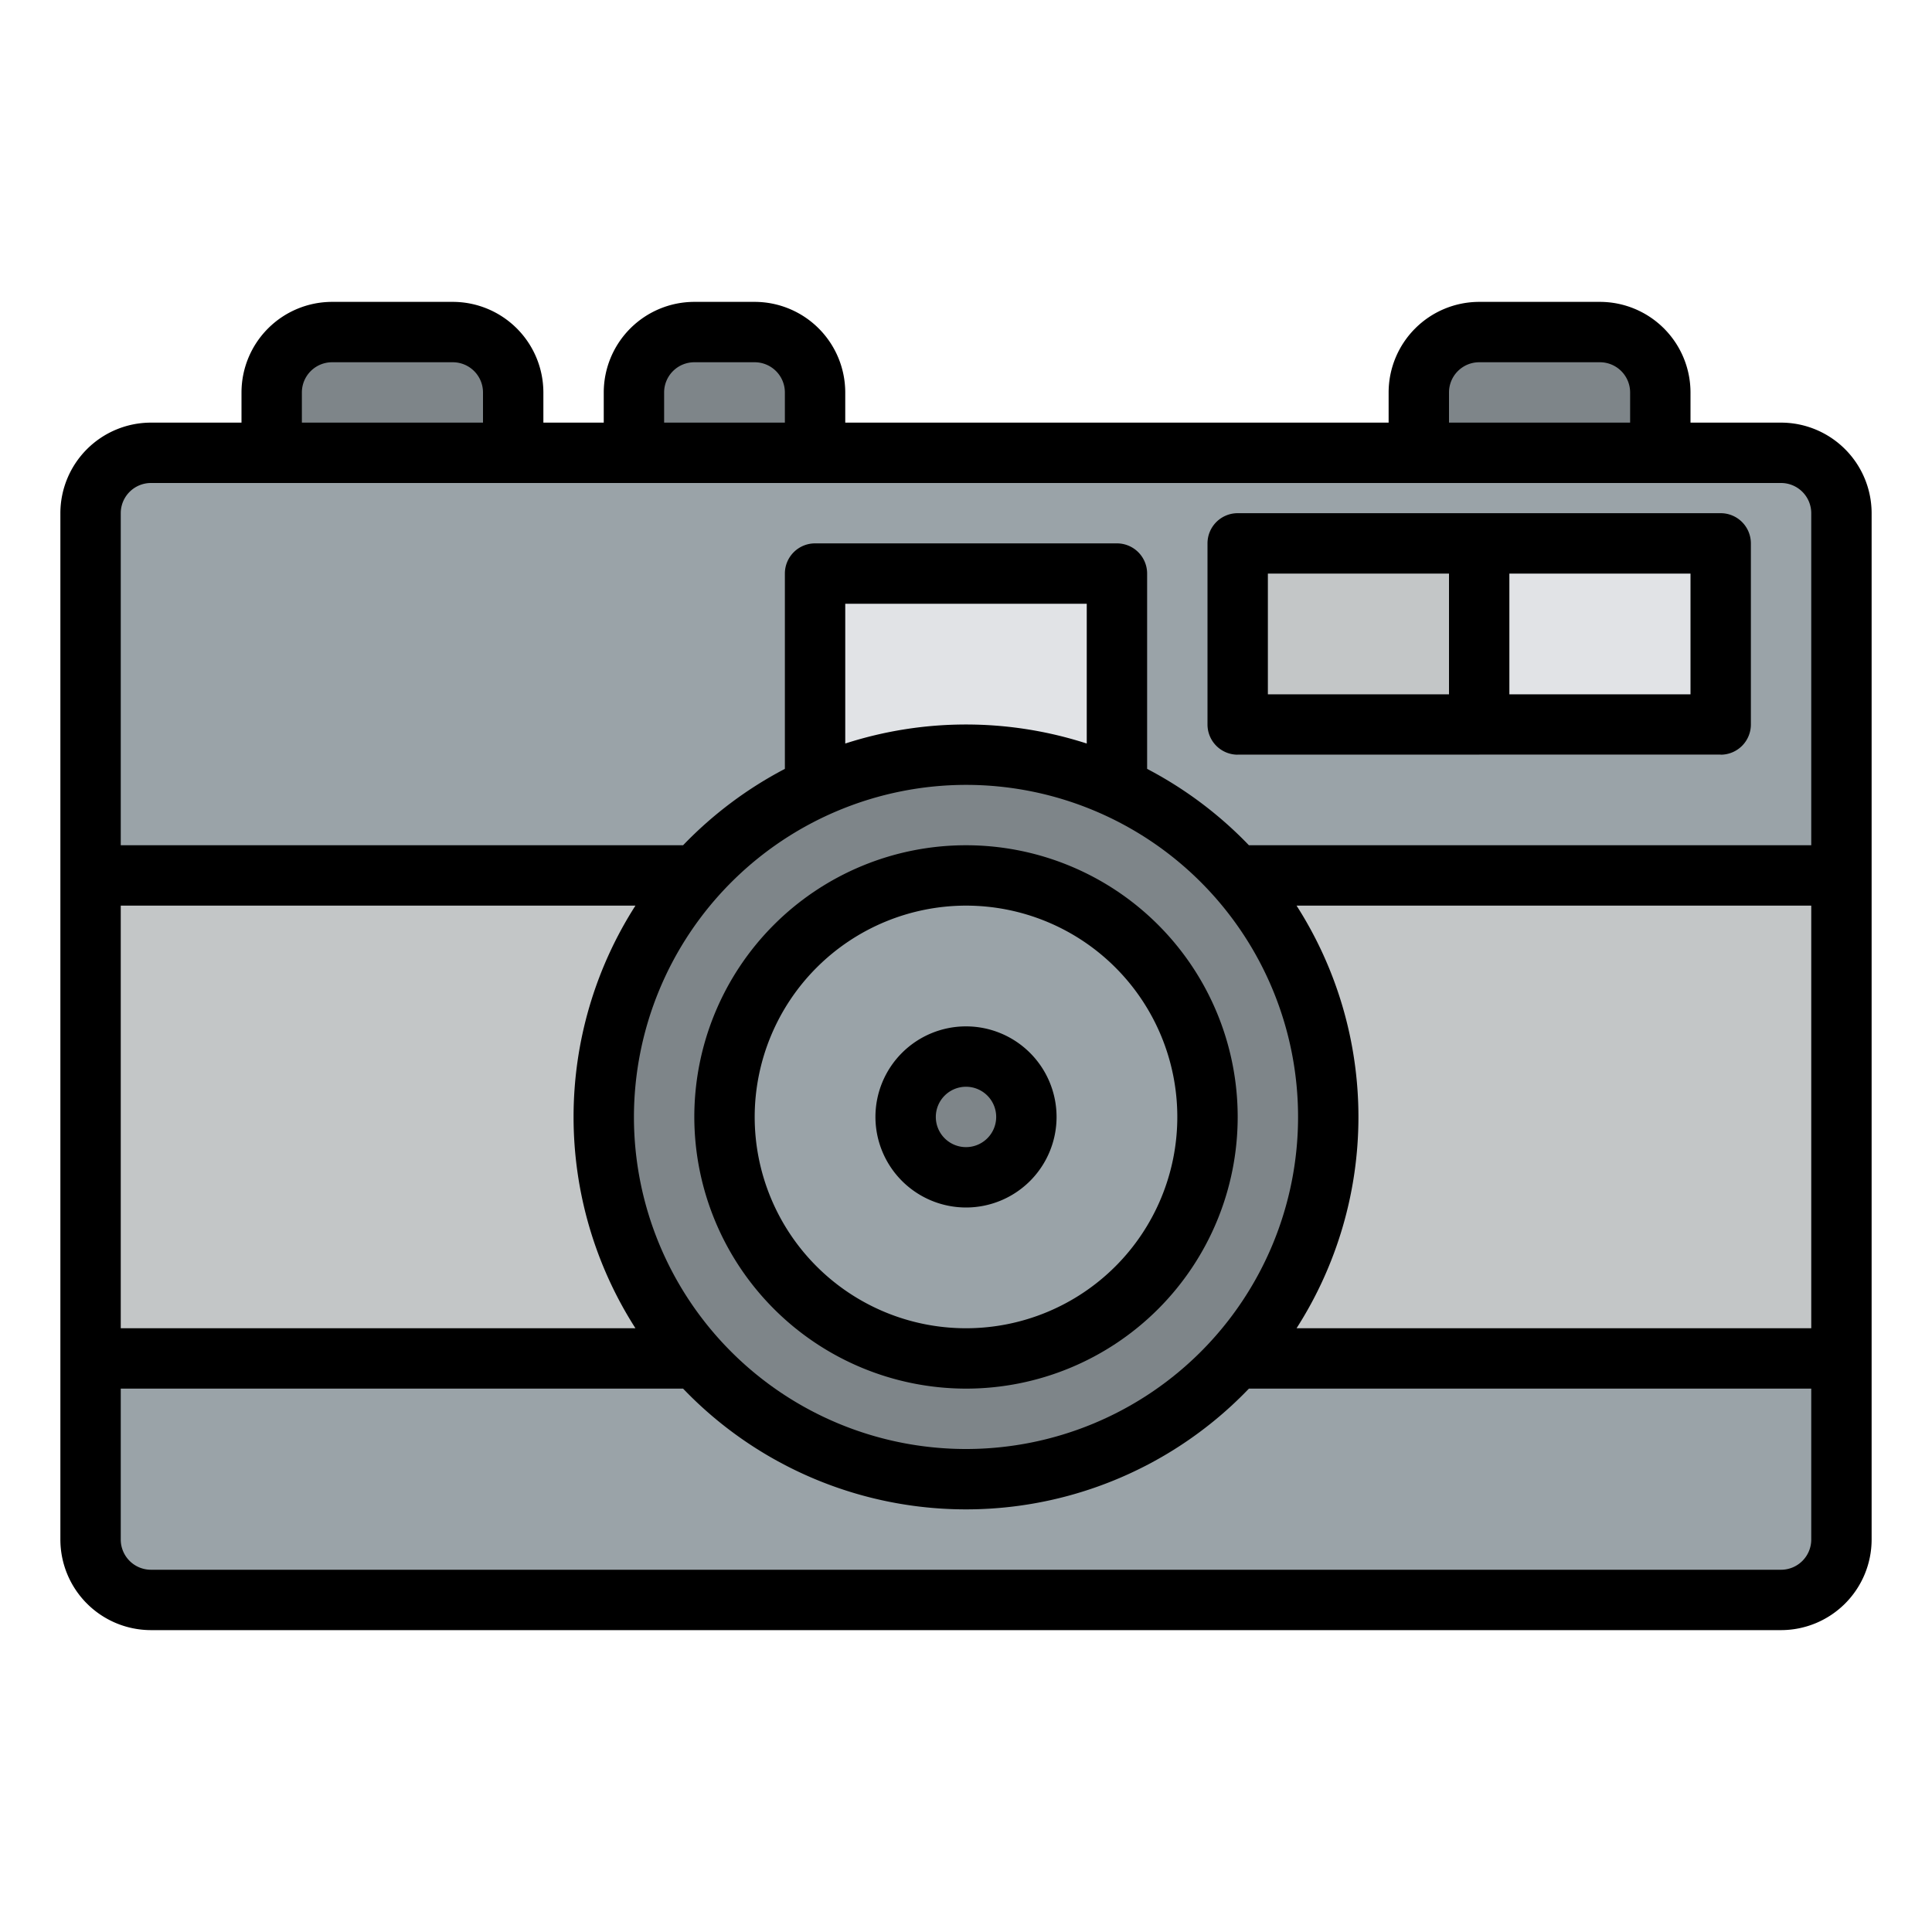 <svg id="Filled" height="512" viewBox="0 0 512 512" width="512" xmlns="http://www.w3.org/2000/svg"><rect fill="#9aa3a8" height="304" rx="16" width="464" x="24" y="120"/><path d="m216 152h80v80h-80z" fill="#e1e3e6"/><path d="m24 232h464v128h-464z" fill="#c3c6c7"/><circle cx="256" cy="296" fill="#7e8589" r="96"/><circle cx="256" cy="296" fill="#9aa3a8" r="64"/><circle cx="256" cy="296" fill="#7e8589" r="16"/><path d="m328 152h64v48h-64z" fill="#c3c6c7"/><path d="m392 152h64v48h-64z" fill="#e1e3e6"/><g fill="#7e8589"><path d="m88 88h32a16 16 0 0 1 16 16v16a0 0 0 0 1 0 0h-64a0 0 0 0 1 0 0v-16a16 16 0 0 1 16-16z"/><path d="m184 88h16a16 16 0 0 1 16 16v16a0 0 0 0 1 0 0h-48a0 0 0 0 1 0 0v-16a16 16 0 0 1 16-16z"/><path d="m392 88h32a16 16 0 0 1 16 16v16a0 0 0 0 1 0 0h-64a0 0 0 0 1 0 0v-16a16 16 0 0 1 16-16z"/></g><path d="m472 112h-24v-8a24.028 24.028 0 0 0 -24-24h-32a24.028 24.028 0 0 0 -24 24v8h-144v-8a24.027 24.027 0 0 0 -24-24h-16a24.027 24.027 0 0 0 -24 24v8h-16v-8a24.028 24.028 0 0 0 -24-24h-32a24.028 24.028 0 0 0 -24 24v8h-24a24.028 24.028 0 0 0 -24 24v272a24.028 24.028 0 0 0 24 24h432a24.028 24.028 0 0 0 24-24v-272a24.028 24.028 0 0 0 -24-24zm-88-8a8.009 8.009 0 0 1 8-8h32a8.009 8.009 0 0 1 8 8v8h-48zm-208 0a8.009 8.009 0 0 1 8-8h16a8.009 8.009 0 0 1 8 8v8h-32zm-96 0a8.009 8.009 0 0 1 8-8h32a8.009 8.009 0 0 1 8 8v8h-48zm-48 136h136.4a103.82 103.82 0 0 0 0 112h-136.4zm224-32a88 88 0 1 1 -88 88 88.1 88.1 0 0 1 88-88zm-32-10.956v-37.044h64v37.044a104.029 104.029 0 0 0 -64 0zm256 210.956a8.009 8.009 0 0 1 -8 8h-432a8.009 8.009 0 0 1 -8-8v-40h149.026a103.83 103.83 0 0 0 149.948 0h149.026zm0-56h-136.4a103.82 103.82 0 0 0 0-112h136.4zm0-128h-149.026a104.623 104.623 0 0 0 -26.974-20.239v-51.761a8 8 0 0 0 -8-8h-80a8 8 0 0 0 -8 8v51.761a104.623 104.623 0 0 0 -26.974 20.239h-149.026v-88a8.009 8.009 0 0 1 8-8h432a8.009 8.009 0 0 1 8 8z"/><path d="m456 136h-128a8 8 0 0 0 -8 8v48a8 8 0 0 0 8 8h128a8 8 0 0 0 8-8v-48a8 8 0 0 0 -8-8zm-72 48h-48v-32h48zm64 0h-48v-32h48z"/><path d="m256 368a72 72 0 1 0 -72-72 72.081 72.081 0 0 0 72 72zm0-128a56 56 0 1 1 -56 56 56.063 56.063 0 0 1 56-56z"/><path d="m256 320a24 24 0 1 0 -24-24 24.027 24.027 0 0 0 24 24zm0-32a8 8 0 1 1 -8 8 8.009 8.009 0 0 1 8-8z"/></svg>